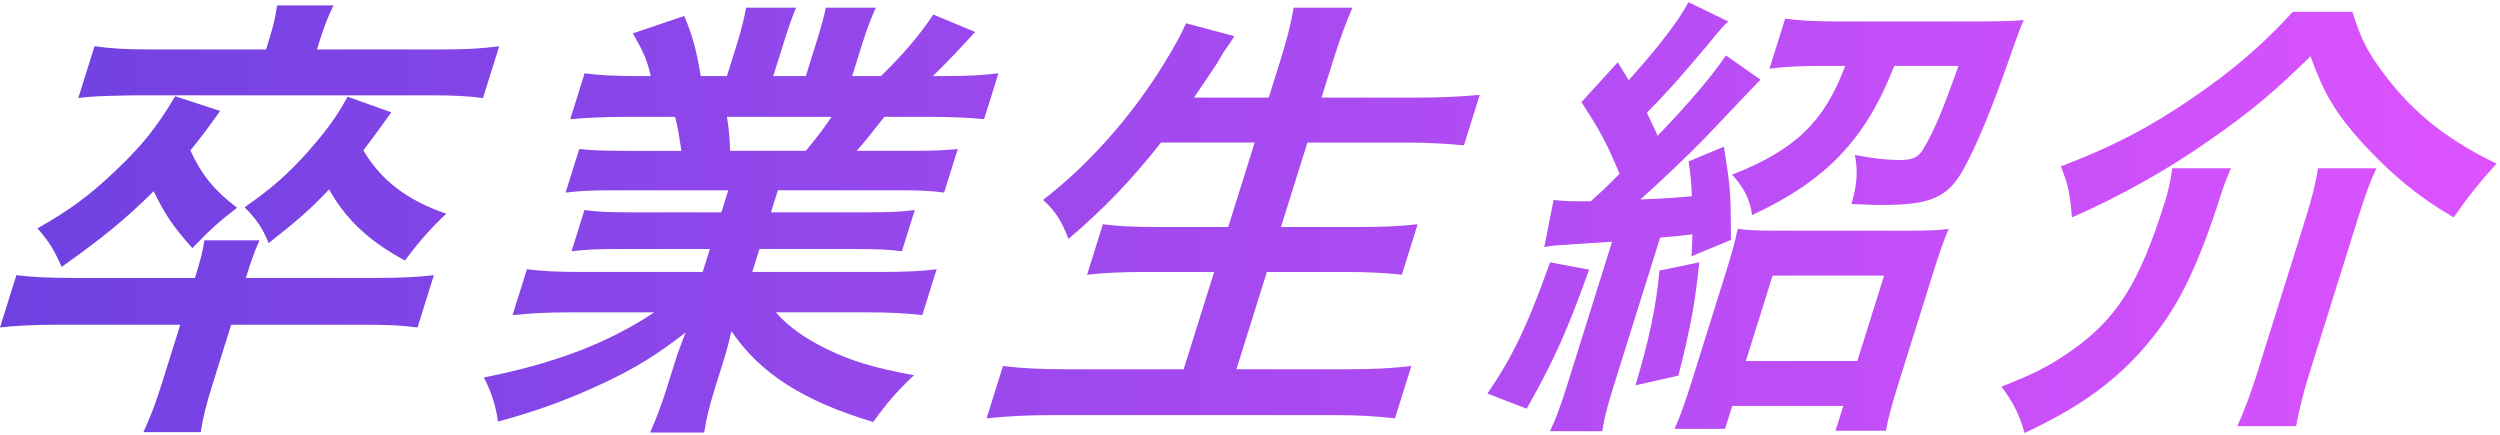 <svg xmlns="http://www.w3.org/2000/svg" width="270" height="47" viewBox="0 0 270 47">
<style>path{fill-rule:evenodd;clip-rule:evenodd;fill:url(#mg)}</style>
<linearGradient id="mg"><stop offset="0" stop-color="#6e41e1"/><stop offset="1" stop-color="#dd53ff"/></linearGradient>
<path d="M26.552 30.016c.698-2.23.934-2.824 1.471-4.063h-5.946c-.159 1.14-.466 2.279-1.025 4.063h-13.083c-2.973 0-4.577-.099-6.2-.297l-1.769 5.649c1.747-.198 3.661-.297 6.386-.297h13.082l-1.956 6.244c-.745 2.378-1.248 3.667-2.023 5.352h6.194c.233-1.536.538-2.825 1.345-5.401l1.94-6.194h13.875c3.023 0 4.444.05 6.25.297l1.769-5.649c-1.747.198-3.463.297-6.436.297h-13.874zm2.179-24.677h-12.635c-2.428 0-4.181-.099-5.887-.347l-1.754 5.599c1.648-.198 1.648-.198 5.99-.297h32.061c2.478 0 4.28.099 5.655.297l1.754-5.599c-1.812.248-3.577.347-6.005.347h-13.678l.357-1.14c.419-1.338.875-2.478 1.43-3.617h-6.095c-.159 1.14-.417 2.279-.836 3.617l-.357 1.14zm-9.808 5.054c-1.997 3.37-3.624 5.401-6.64 8.226-2.609 2.478-4.741 4.063-8.236 6.045 1.167 1.338 1.711 2.131 2.611 4.163 4.397-3.122 6.786-5.054 9.944-8.176 1.172 2.428 2.007 3.716 4.17 6.145 1.974-2.032 2.882-2.874 4.834-4.361-2.482-1.883-3.838-3.568-5.047-6.194 1.128-1.387 1.708-2.131 3.218-4.261l-4.854-1.587zm18.616.05c-1.275 2.329-2.288 3.667-4.371 6.045-2.198 2.428-3.837 3.865-6.753 5.897 1.281 1.288 1.928 2.23 2.605 3.865 3.155-2.478 4.518-3.667 6.524-5.798 1.8 3.271 4.459 5.699 8.198 7.681 1.463-1.982 2.771-3.469 4.457-5.054-4.208-1.437-7.009-3.568-8.958-6.838.933-1.239 1.352-1.784 3.023-4.113l-4.725-1.685zM78.655 20.552l-.745 2.378h-9.812c-2.23 0-3.651-.05-4.977-.248l-1.397 4.46c1.45-.198 2.952-.248 5.132-.248h9.811l-.776 2.478h-13.13c-2.676 0-4.33-.099-5.853-.297l-1.552 4.955c1.945-.198 3.76-.297 6.089-.297h9.217c-5.004 3.32-10.692 5.5-18.408 7.036.807 1.536 1.283 3.023 1.533 4.757 4.272-1.14 7.698-2.428 11.412-4.162 3.485-1.635 5.769-3.072 8.843-5.451-.785 2.032-.847 2.23-1.204 3.37l-.745 2.378c-.621 1.982-1.232 3.617-1.881 5.054h5.847c.187-1.388.569-2.924 1.221-5.005l.761-2.428c.372-1.189.512-1.635.953-3.518 3.047 4.509 7.7 7.532 15.311 9.811 1.494-2.081 2.43-3.171 4.408-5.054-4.311-.793-6.67-1.487-9.422-2.825-2.452-1.189-4.263-2.527-5.497-3.964h9.96c2.279 0 4.082.099 5.853.297l1.552-4.955c-1.499.198-3.265.297-6.089.297h-13.826l.776-2.478h10.356c2.18 0 3.701.05 5.026.248l1.397-4.46c-1.449.198-2.952.248-5.181.248h-10.356l.745-2.379h12.933c2.329 0 3.552.05 5.026.248l1.475-4.708c-1.484.149-2.738.198-5.166.198h-5.748c1.082-1.239 1.42-1.685 2.982-3.667h4.955c2.428 0 4.33.099 5.819.248l1.552-4.955c-1.549.198-3.116.297-5.693.297h-1.387c1.571-1.536 2.752-2.775 4.562-4.757l-4.514-1.883c-1.652 2.428-3.137 4.162-5.648 6.64h-3.122l1.102-3.518c.497-1.586 1.015-2.924 1.458-3.865h-5.401c-.196.942-.503 2.081-1 3.667l-1.162 3.718h-3.518l1.164-3.717c.528-1.685.919-2.775 1.297-3.667h-5.401c-.162.991-.497 2.379-.963 3.865l-1.102 3.518h-2.825c-.506-2.972-.827-4.162-1.782-6.49l-5.545 1.883c1.182 2.081 1.528 2.874 1.926 4.608h-1.586c-2.527 0-4.082-.099-5.556-.297l-1.552 4.955c1.632-.149 3.546-.248 5.974-.248h5.352c.25.942.438 2.081.685 3.667h-5.996c-2.428 0-3.701-.05-5.042-.198l-1.475 4.708c1.598-.198 2.902-.248 5.182-.248h12.388zm.196-4.262c-.045-1.437-.11-2.18-.338-3.667h11.298c-.915 1.338-1.59 2.23-2.784 3.667h-8.176zM135.504 15.398l-2.856 9.118h-7.681c-2.725 0-4.33-.099-5.853-.297l-1.707 5.451c1.747-.198 3.76-.297 6.089-.297h7.631l-3.291 10.505h-12.735c-2.626 0-4.726-.099-6.779-.347l-1.769 5.649c2.407-.248 4.568-.347 7.145-.347h30.326c2.626 0 4.379.099 6.631.347l1.769-5.649c-2.06.248-4.172.347-6.997.347h-11.893l3.291-10.505h8.573c2.329 0 4.28.099 6.002.297l1.707-5.451c-1.697.198-3.71.297-6.188.297h-8.573l2.856-9.118h10.456c2.379 0 4.379.099 6.448.297l1.707-5.451c-2.094.198-4.256.297-6.783.297h-10.307l1.195-3.816c.823-2.626 1.434-4.261 2.144-5.897h-6.343c-.327 1.833-.709 3.37-1.516 5.946l-1.18 3.766h-8.077c1.187-1.734 2.021-2.973 2.502-3.716.735-1.239.75-1.288 1.008-1.635.626-.892.626-.892.85-1.288l-5.215-1.388c-.648 1.437-1.222 2.478-2.534 4.608-3.408 5.5-8.011 10.703-12.907 14.469 1.278 1.14 2.046 2.329 2.744 4.212 3.719-3.171 6.632-6.144 9.999-10.406h10.111zM166.783 26.696c.855-.198 1.301-.198 3.577-.347 1.567-.099 2.326-.149 3.745-.248l-4.765 15.213c-.776 2.478-1.214 3.716-1.943 5.253h5.649c.218-1.487.541-2.676 1.332-5.203l4.92-15.708c1.831-.149 1.831-.149 3.478-.347 0 .793-.026 1.189-.101 2.378l4.275-1.784c-.042-5.401-.042-5.401-.764-10.059l-3.817 1.586c.25 1.734.277 2.279.357 3.766-1.781.149-1.995.198-5.56.347 2.126-1.883 5.383-5.005 6.921-6.59 3.915-4.113 5.92-6.244 6.05-6.343l-3.736-2.626c-1.33 2.032-4.154 5.352-7.374 8.672-.433-.991-.69-1.437-1.156-2.478 2.557-2.626 3.413-3.617 6.478-7.235 1.758-2.131 1.758-2.131 2.309-2.626l-4.303-2.081c-1.098 2.081-3.255 4.856-6.454 8.424-.427-.694-.82-1.338-1.179-1.933l-3.927 4.311c2.045 3.122 2.697 4.361 4.12 7.73-1.02 1.041-1.522 1.536-3.112 2.973h-.892c-1.635 0-2.412-.049-3.125-.149l-1.003 5.104zm32.493-19.573c-2.24 6.045-5.417 9.068-12.202 11.744 1.352 1.536 1.903 2.626 2.152 4.361 8.002-3.716 12.273-8.176 15.351-16.105h6.937c-1.688 4.757-2.697 7.185-3.8 8.969-.527.892-1.116 1.189-2.503 1.189s-2.827-.149-4.884-.545c.333 1.784.261 3.122-.372 5.302 2.595.099 2.793.099 3.289.099 5.203 0 7.087-.793 8.761-3.766 1.467-2.626 3.105-6.59 5.073-12.24.937-2.676 1.142-3.171 1.489-3.964-1.022.099-2.722.149-4.704.149h-15.609c-1.982 0-3.983-.099-5.457-.297l-1.692 5.401c1.4-.198 3.215-.297 5.346-.297h2.825zm-31.865 21.208c-2.47 6.937-4.12 10.307-6.768 14.172l4.245 1.635c3.03-5.401 4.357-8.374 6.735-15.014l-4.212-.793zm11.811.892c-.337 3.766-1.12 7.532-2.592 12.388l4.637-1.041c1.317-5.153 1.852-8.127 2.248-12.24l-4.293.893zm7.859 14.618h11.992l-.838 2.676h5.451c.252-1.437.668-2.924 1.366-5.153l3.741-11.942c.667-2.131 1.12-3.419 1.673-4.708-1.087.149-2.143.198-4.225.198h-14.618c-1.833 0-2.958-.05-3.952-.198-.286 1.387-.64 2.676-1.261 4.658l-3.71 11.843c-.621 1.982-1.198 3.667-1.846 5.104h5.451l.776-2.478zm4.359-14.073h12.041l-2.887 9.217h-12.041l2.887-9.217zM247.621 1.276c-3.248 3.568-6.496 6.343-10.846 9.316-4.611 3.171-8.632 5.253-14.205 7.383.782 1.933.964 2.775 1.201 5.5 5.044-2.18 10.335-5.153 14.782-8.275 4.561-3.171 6.916-5.153 10.983-9.118 1.453 4.063 2.767 6.194 5.521 9.266 3.175 3.469 6.165 5.946 9.942 8.127 1.364-1.982 2.926-3.964 4.641-5.798-5.854-2.824-9.618-5.996-12.935-10.753-1.259-1.833-1.794-2.973-2.641-5.649h-6.443zm-13.023 16.897c-.171 1.338-.414 2.428-.786 3.617-2.778 8.87-5.228 12.735-10.344 16.253-2.15 1.487-3.687 2.279-7.309 3.716 1.358 1.833 1.927 3.023 2.496 5.005 5.744-2.676 9.75-5.5 13.042-9.365 3.276-3.816 5.295-7.73 7.757-15.114.667-2.131.95-2.874 1.486-4.113h-6.342zm15.757 0c-.264 1.635-.709 3.37-1.361 5.451l-5.184 16.551c-.683 2.18-1.356 4.014-2.178 5.847h6.343c.373-1.982.802-3.667 1.5-5.897l5.153-16.451c.792-2.527 1.26-3.865 2.02-5.5h-6.293z"/></svg>